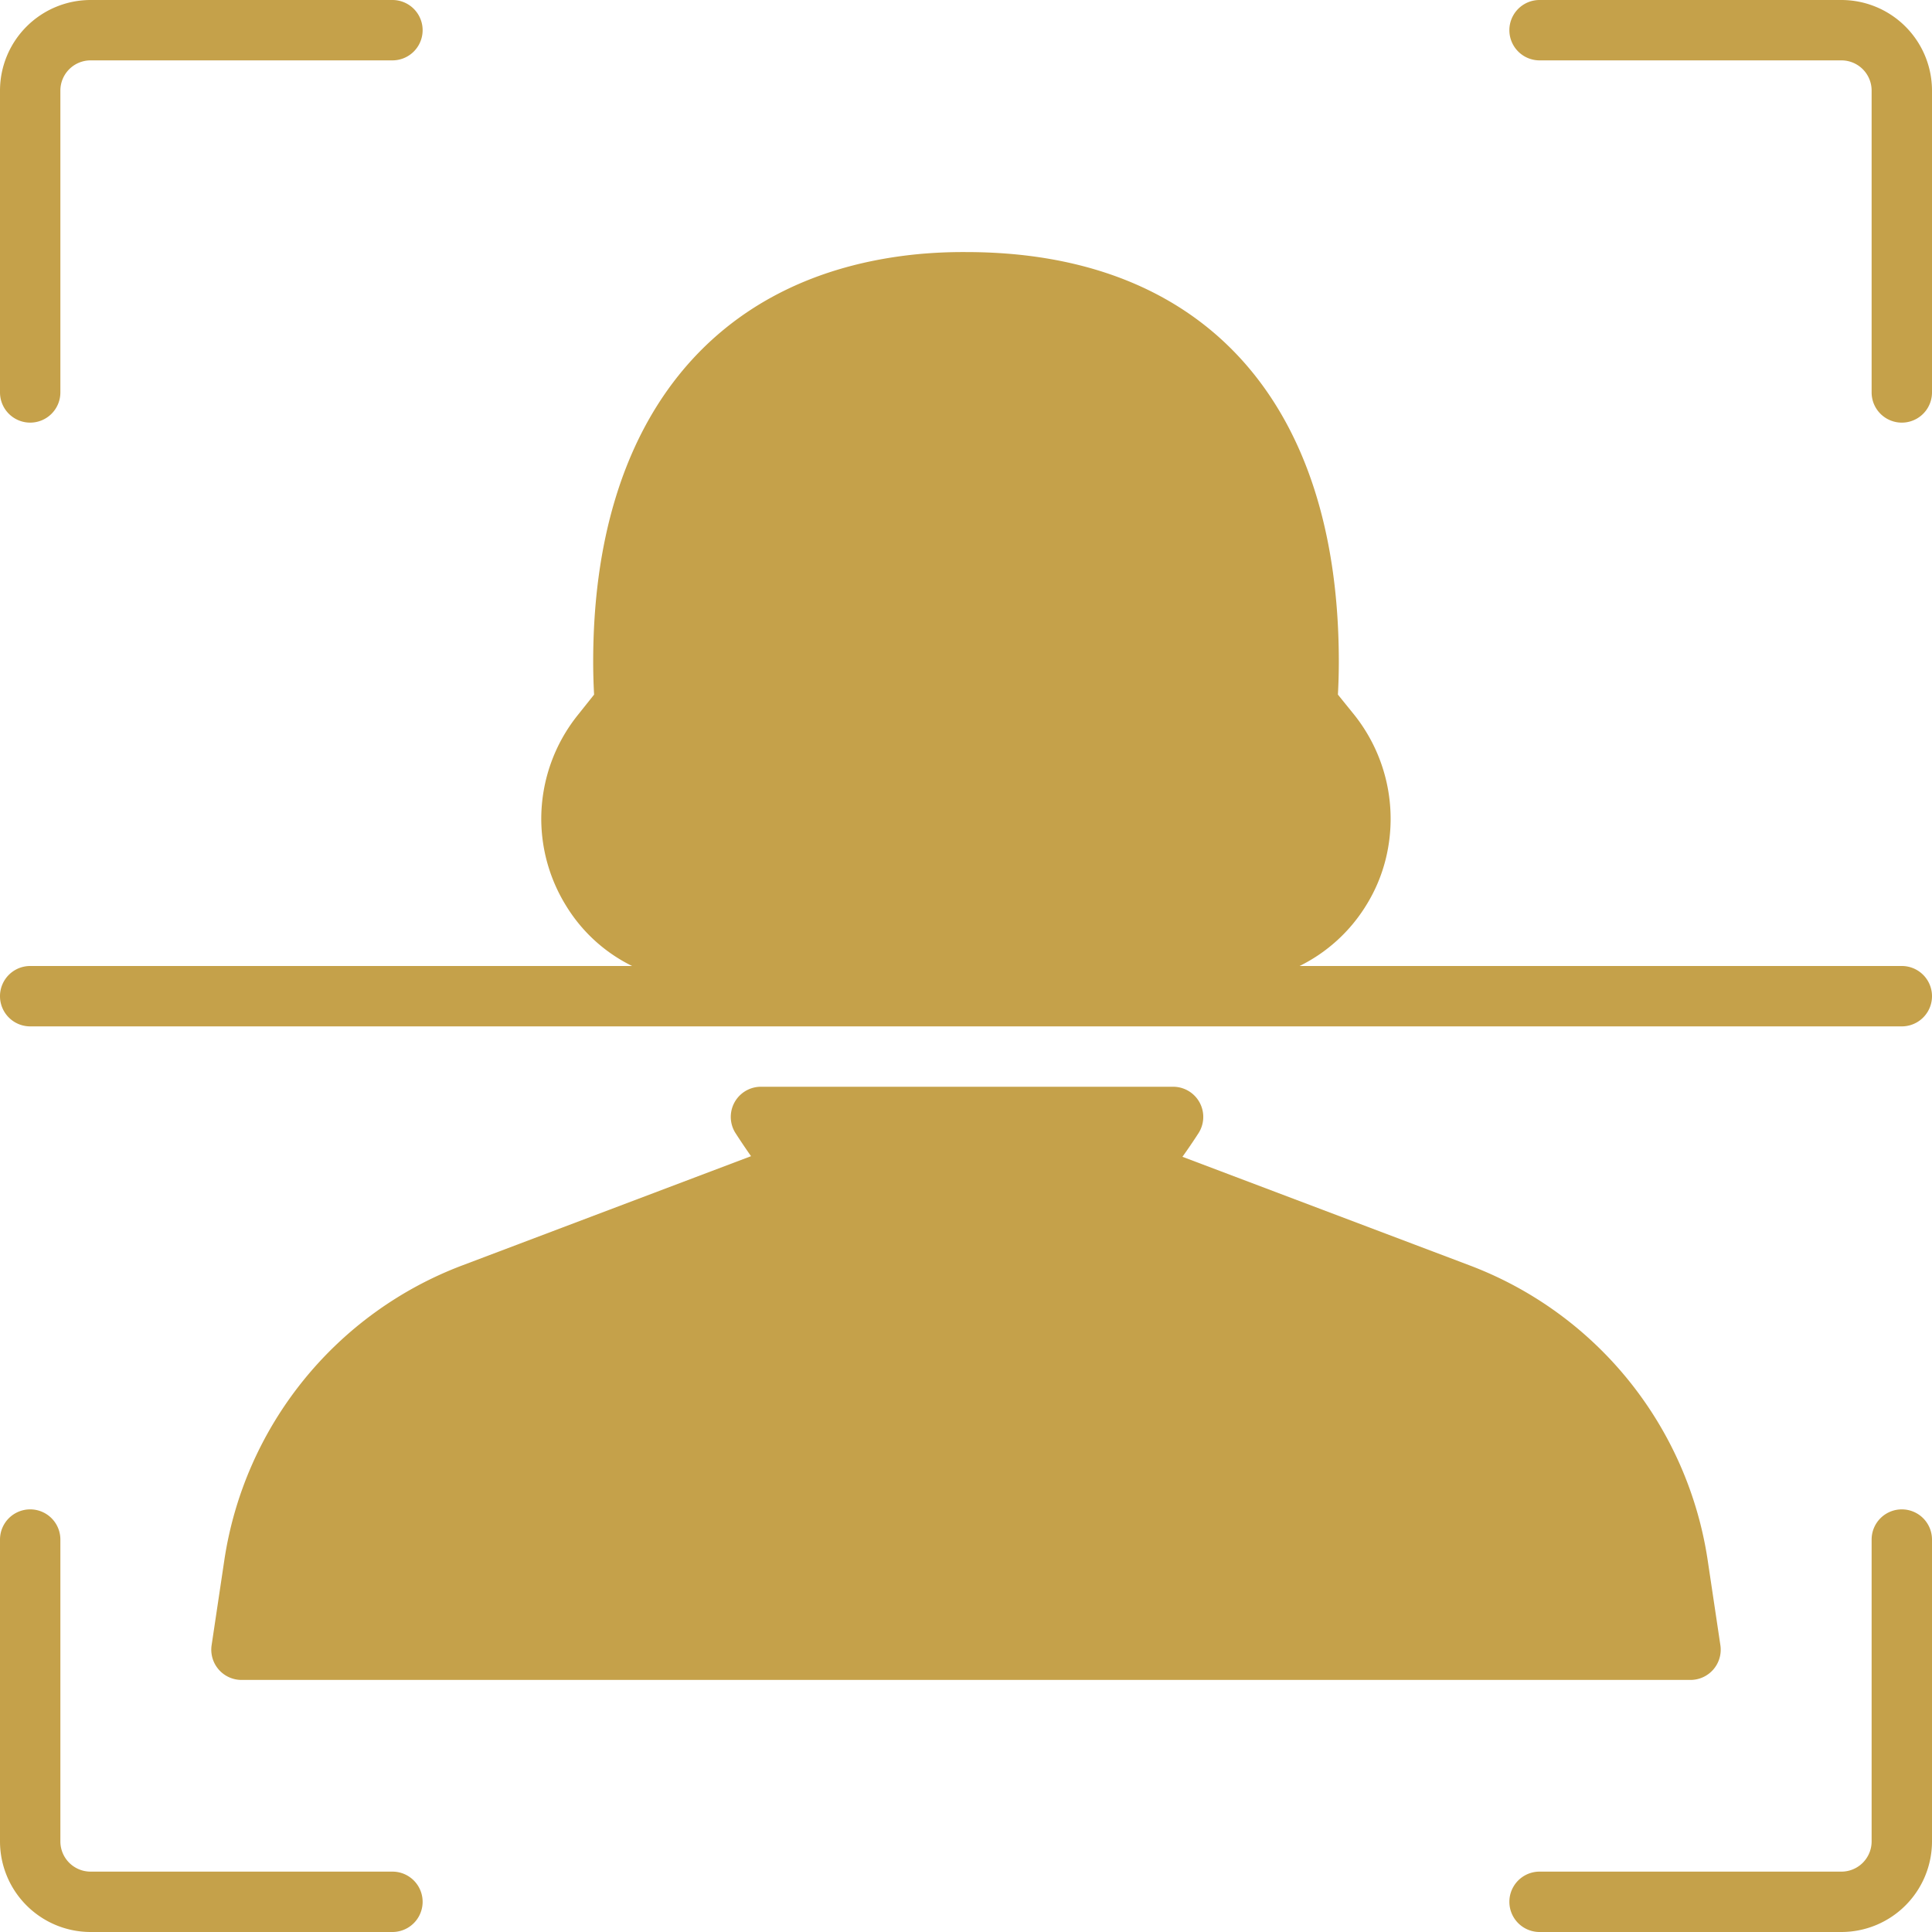 <svg xmlns="http://www.w3.org/2000/svg" viewBox="0 0 64 64" id="facescan">
  <path d="M7.43 51.69L7.01 54.5A1.002 1.002 0 008 55.65H56a1.002 1.002 0 00.99-1.15l-.42-2.81a12.408 12.408 0 00-7.88-9.77l-9.52-3.6q.274-.382.537-.79A.999.999 0 0038.858 36H25.21a.999.999 0 00-.851 1.527q.256.397.52.773l-9.57 3.62A12.408 12.408 0 007.43 51.69zM1 14a1 1 0 001-1V3A1.001 1.001 0 013 2H13a1 1 0 000-2H3A3.003 3.003 0 000 3V13A1 1 0 001 14zM13 62H3a1.001 1.001 0 01-1-1V51a1 1 0 00-2 0V61a3.003 3.003 0 003 3H13a1 1 0 000-2zM63 50a1 1 0 00-1 1V61a1.001 1.001 0 01-1 1H51a1 1 0 000 2H61a3.003 3.003 0 003-3V51A1 1 0 0063 50zM61 0H51a1 1 0 000 2H61a1.001 1.001 0 011 1V13a1 1 0 002 0V3A3.003 3.003 0 0061 0zM63 32H43.05a5.388 5.388 0 002.2-2 5.328 5.328 0 00.67-1.61 5.532 5.532 0 00-1.05-4.7l-.55-.68c.02-.37.03-.72.03-1.09 0-8.62-4.5-13.57-12.35-13.57a15.985 15.985 0 00-1.6.07c-6.83.67-10.75 5.59-10.75 13.5 0 .36.01.72.03 1.09l-.55.69a5.505 5.505 0 00-1.2 3.43A5.479 5.479 0 0018.75 30a5.294 5.294 0 002.19 2H1a1 1 0 000 2H63a1 1 0 000-2z" fill="#c5a14a" class="color000000 svgShape"></path>
</svg>
